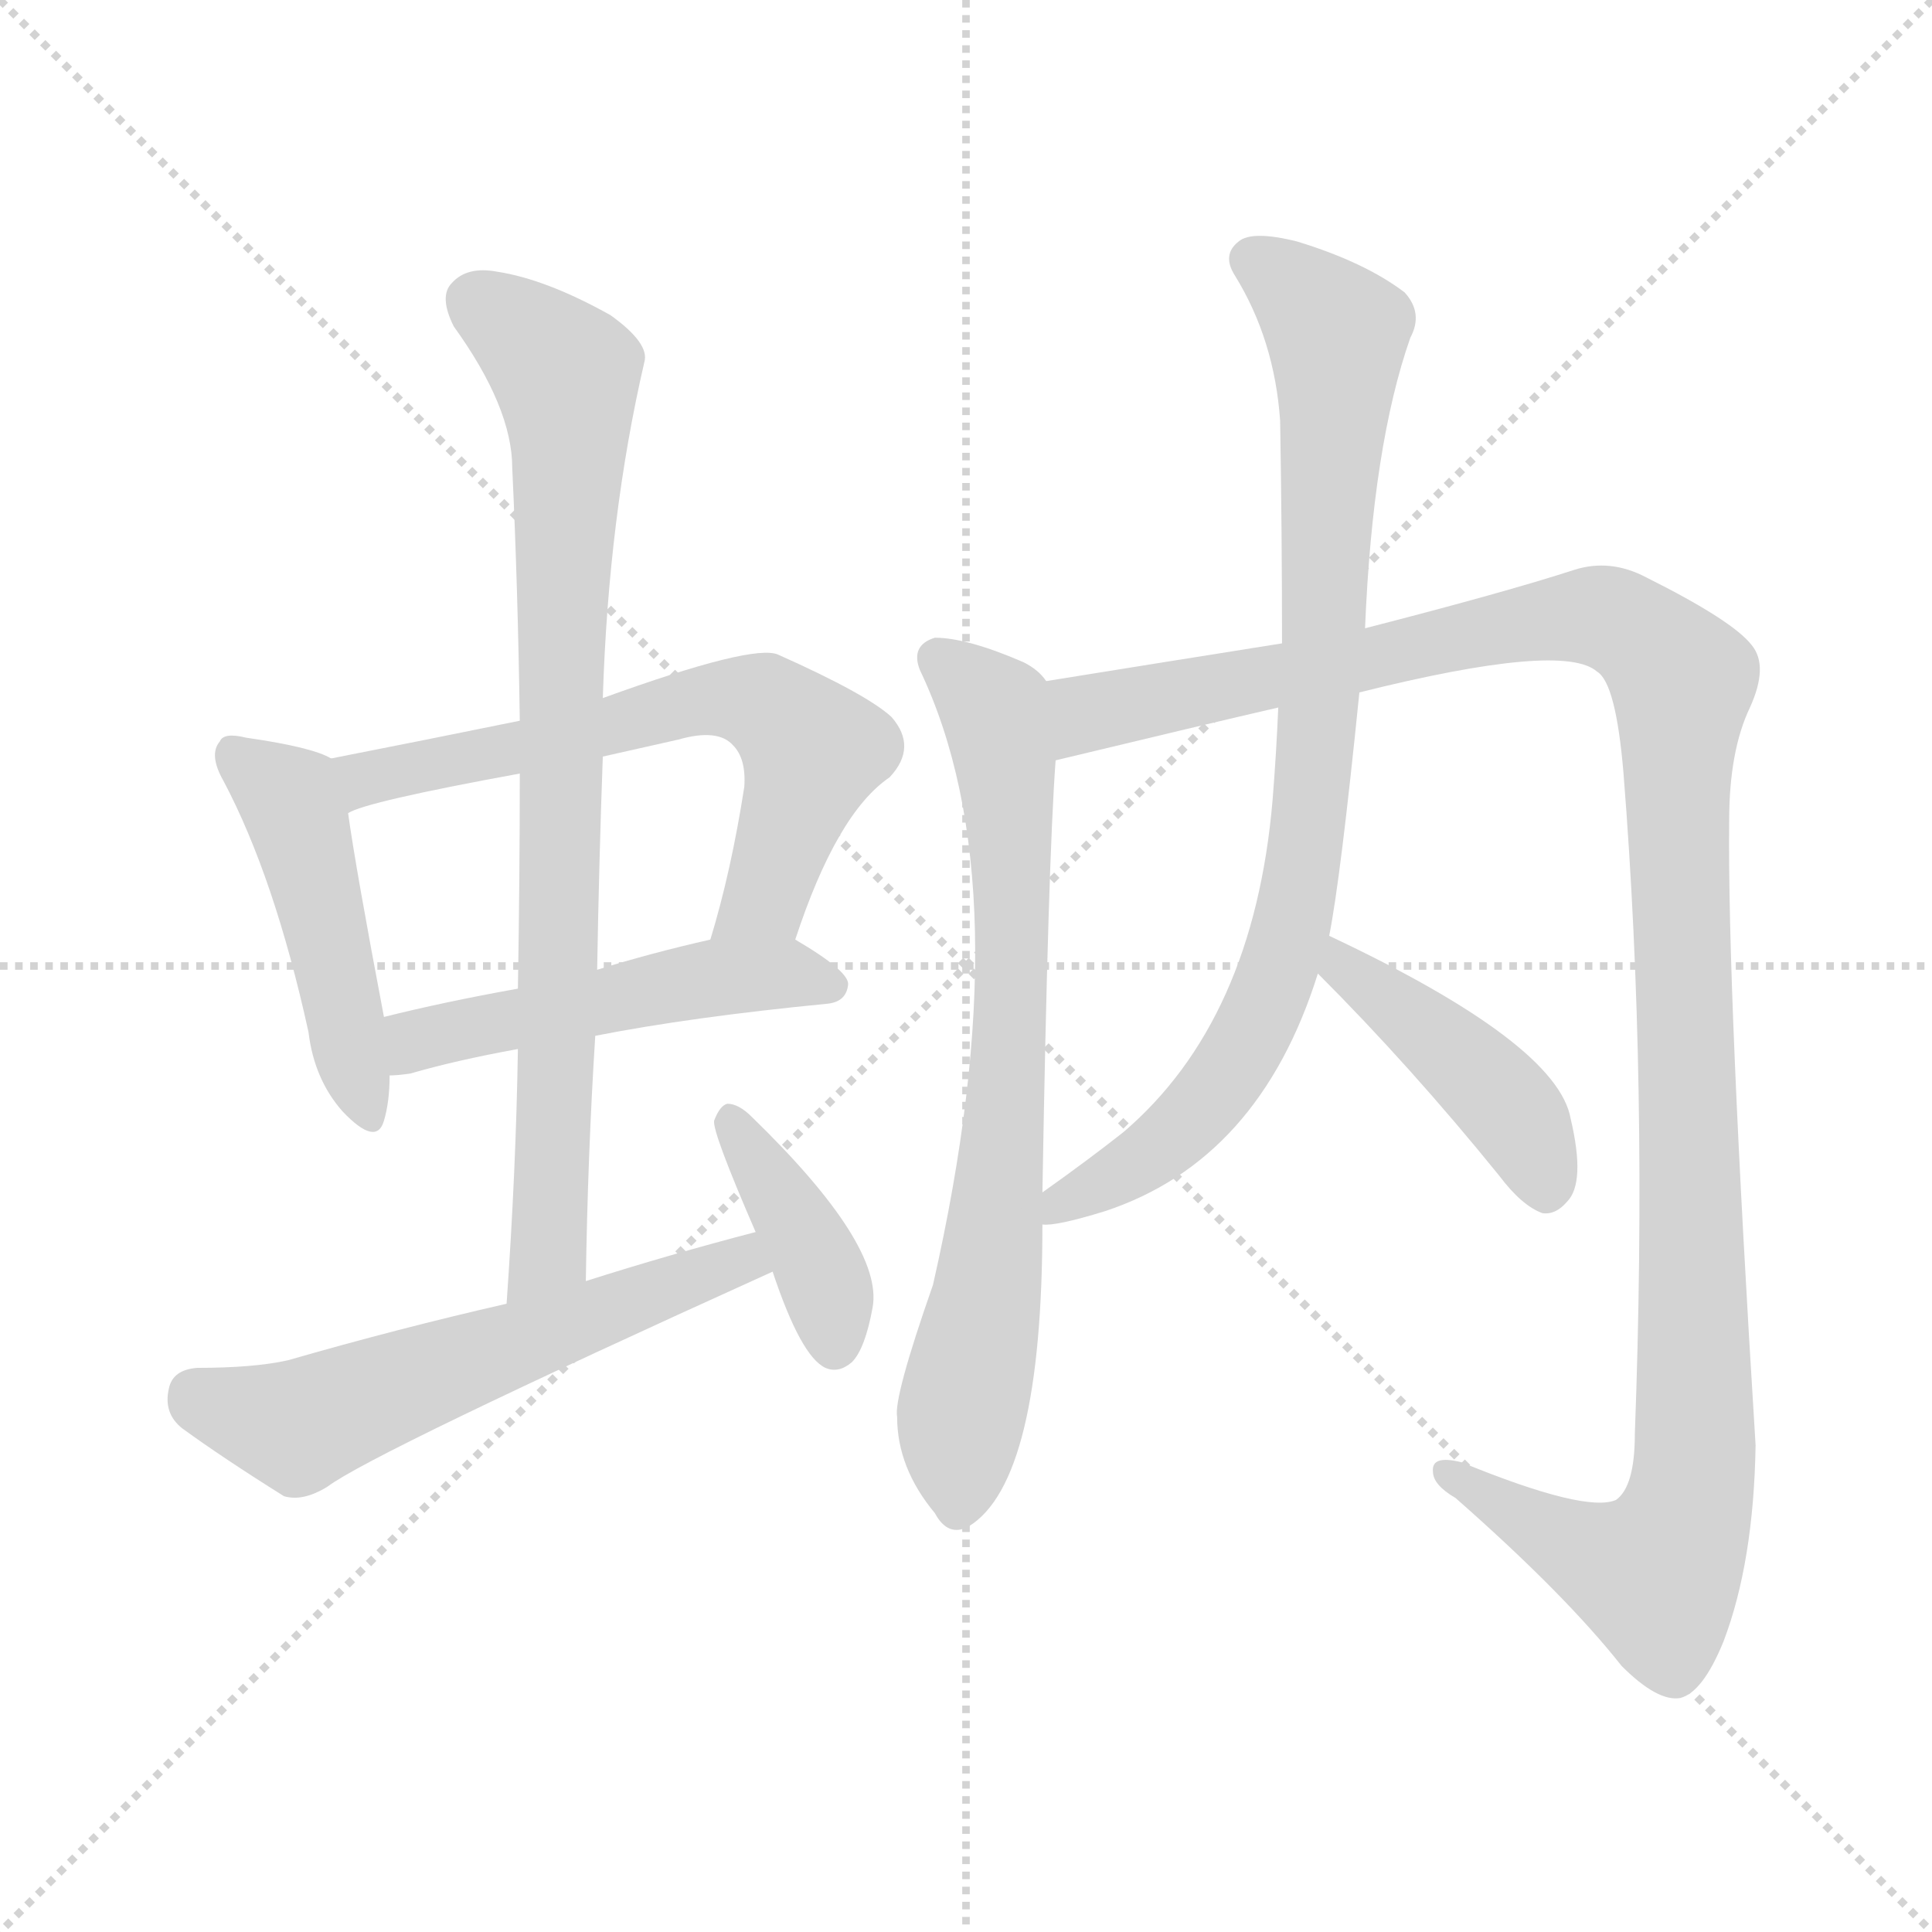<svg version="1.1" viewBox="0 0 1024 1024" xmlns="http://www.w3.org/2000/svg">
  <g stroke="lightgray" stroke-dasharray="1,1" stroke-width="1" transform="scale(4, 4)">
    <line x1="0" y1="0" x2="256" y2="256"></line>
    <line x1="256" y1="0" x2="0" y2="256"></line>
    <line x1="128" y1="0" x2="128" y2="256"></line>
    <line x1="0" y1="128" x2="256" y2="128"></line>
  </g>
<g transform="scale(1, -1) translate(0, -900)">
   <style type="text/css">
    @keyframes keyframes0 {
      from {
       stroke: blue;
       stroke-dashoffset: 463;
       stroke-width: 128;
       }
       60% {
       animation-timing-function: step-end;
       stroke: blue;
       stroke-dashoffset: 0;
       stroke-width: 128;
       }
       to {
       stroke: black;
       stroke-width: 1024;
       }
       }
       #make-me-a-hanzi-animation-0 {
         animation: keyframes0 0.627s both;
         animation-delay: 0s;
         animation-timing-function: linear;
       }
    @keyframes keyframes1 {
      from {
       stroke: blue;
       stroke-dashoffset: 632;
       stroke-width: 128;
       }
       67% {
       animation-timing-function: step-end;
       stroke: blue;
       stroke-dashoffset: 0;
       stroke-width: 128;
       }
       to {
       stroke: black;
       stroke-width: 1024;
       }
       }
       #make-me-a-hanzi-animation-1 {
         animation: keyframes1 0.764s both;
         animation-delay: 0.627s;
         animation-timing-function: linear;
       }
    @keyframes keyframes2 {
      from {
       stroke: blue;
       stroke-dashoffset: 494;
       stroke-width: 128;
       }
       62% {
       animation-timing-function: step-end;
       stroke: blue;
       stroke-dashoffset: 0;
       stroke-width: 128;
       }
       to {
       stroke: black;
       stroke-width: 1024;
       }
       }
       #make-me-a-hanzi-animation-2 {
         animation: keyframes2 0.652s both;
         animation-delay: 1.391s;
         animation-timing-function: linear;
       }
    @keyframes keyframes3 {
      from {
       stroke: blue;
       stroke-dashoffset: 807;
       stroke-width: 128;
       }
       72% {
       animation-timing-function: step-end;
       stroke: blue;
       stroke-dashoffset: 0;
       stroke-width: 128;
       }
       to {
       stroke: black;
       stroke-width: 1024;
       }
       }
       #make-me-a-hanzi-animation-3 {
         animation: keyframes3 0.907s both;
         animation-delay: 2.043s;
         animation-timing-function: linear;
       }
    @keyframes keyframes4 {
      from {
       stroke: blue;
       stroke-dashoffset: 571;
       stroke-width: 128;
       }
       65% {
       animation-timing-function: step-end;
       stroke: blue;
       stroke-dashoffset: 0;
       stroke-width: 128;
       }
       to {
       stroke: black;
       stroke-width: 1024;
       }
       }
       #make-me-a-hanzi-animation-4 {
         animation: keyframes4 0.715s both;
         animation-delay: 2.95s;
         animation-timing-function: linear;
       }
    @keyframes keyframes5 {
      from {
       stroke: blue;
       stroke-dashoffset: 387;
       stroke-width: 128;
       }
       56% {
       animation-timing-function: step-end;
       stroke: blue;
       stroke-dashoffset: 0;
       stroke-width: 128;
       }
       to {
       stroke: black;
       stroke-width: 1024;
       }
       }
       #make-me-a-hanzi-animation-5 {
         animation: keyframes5 0.565s both;
         animation-delay: 3.665s;
         animation-timing-function: linear;
       }
    @keyframes keyframes6 {
      from {
       stroke: blue;
       stroke-dashoffset: 721;
       stroke-width: 128;
       }
       70% {
       animation-timing-function: step-end;
       stroke: blue;
       stroke-dashoffset: 0;
       stroke-width: 128;
       }
       to {
       stroke: black;
       stroke-width: 1024;
       }
       }
       #make-me-a-hanzi-animation-6 {
         animation: keyframes6 0.837s both;
         animation-delay: 4.229s;
         animation-timing-function: linear;
       }
    @keyframes keyframes7 {
      from {
       stroke: blue;
       stroke-dashoffset: 1208;
       stroke-width: 128;
       }
       80% {
       animation-timing-function: step-end;
       stroke: blue;
       stroke-dashoffset: 0;
       stroke-width: 128;
       }
       to {
       stroke: black;
       stroke-width: 1024;
       }
       }
       #make-me-a-hanzi-animation-7 {
         animation: keyframes7 1.233s both;
         animation-delay: 5.066s;
         animation-timing-function: linear;
       }
    @keyframes keyframes8 {
      from {
       stroke: blue;
       stroke-dashoffset: 839;
       stroke-width: 128;
       }
       73% {
       animation-timing-function: step-end;
       stroke: blue;
       stroke-dashoffset: 0;
       stroke-width: 128;
       }
       to {
       stroke: black;
       stroke-width: 1024;
       }
       }
       #make-me-a-hanzi-animation-8 {
         animation: keyframes8 0.933s both;
         animation-delay: 6.299s;
         animation-timing-function: linear;
       }
    @keyframes keyframes9 {
      from {
       stroke: blue;
       stroke-dashoffset: 424;
       stroke-width: 128;
       }
       58% {
       animation-timing-function: step-end;
       stroke: blue;
       stroke-dashoffset: 0;
       stroke-width: 128;
       }
       to {
       stroke: black;
       stroke-width: 1024;
       }
       }
       #make-me-a-hanzi-animation-9 {
         animation: keyframes9 0.595s both;
         animation-delay: 7.232s;
         animation-timing-function: linear;
       }
</style>
<path d="M 175.5 498.0 Q 165.5 504.0 130.5 509.0 Q 118.5 512.0 116.5 507.0 Q 110.5 500.0 118.5 486.0 Q 145.5 435.0 163.5 353.0 Q 166.5 328.0 181.5 311.0 Q 199.5 292.0 203.5 306.0 Q 206.5 316.0 206.5 330.0 L 203.5 361.0 Q 188.5 440.0 184.5 469.0 C 180.5 496.0 180.5 496.0 175.5 498.0 Z" fill="lightgray"></path> 
<path d="M 421.5 402.0 Q 443.5 469.0 471.5 488.0 Q 486.5 504.0 472.5 520.0 Q 459.5 532.0 412.5 553.0 Q 399.5 559.0 319.5 530.0 L 275.5 518.0 Q 226.5 508.0 175.5 498.0 C 146.5 492.0 156.5 459.0 184.5 469.0 Q 193.5 475.0 275.5 490.0 L 319.5 499.0 Q 337.5 503.0 359.5 508.0 Q 380.5 514.0 388.5 505.0 Q 395.5 498.0 394.5 483.0 Q 387.5 438.0 376.5 402.0 C 368.5 373.0 411.5 374.0 421.5 402.0 Z" fill="lightgray"></path> 
<path d="M 315.5 351.0 Q 366.5 361.0 438.5 368.0 Q 448.5 369.0 449.5 378.0 Q 450.5 385.0 421.5 402.0 C 409.5 410.0 405.5 409.0 376.5 402.0 Q 345.5 395.0 316.5 386.0 L 274.5 376.0 Q 235.5 369.0 203.5 361.0 C 174.5 354.0 176.5 328.0 206.5 330.0 Q 210.5 330.0 217.5 331.0 Q 241.5 338.0 274.5 344.0 L 315.5 351.0 Z" fill="lightgray"></path> 
<path d="M 310.5 221.0 Q 311.5 288.0 315.5 351.0 L 316.5 386.0 Q 317.5 444.0 319.5 499.0 L 319.5 530.0 Q 322.5 626.0 341.5 708.0 Q 344.5 718.0 323.5 733.0 Q 289.5 752.0 263.5 756.0 Q 247.5 759.0 239.5 750.0 Q 232.5 743.0 240.5 727.0 Q 271.5 684.0 271.5 652.0 Q 274.5 588.0 275.5 518.0 L 275.5 490.0 Q 275.5 435.0 274.5 376.0 L 274.5 344.0 Q 273.5 280.0 268.5 209.0 C 266.5 179.0 309.5 191.0 310.5 221.0 Z" fill="lightgray"></path> 
<path d="M 400.5 247.0 Q 354.5 235.0 310.5 221.0 L 268.5 209.0 Q 211.5 196.0 152.5 179.0 Q 134.5 175.0 104.5 175.0 Q 91.5 174.0 89.5 164.0 Q 86.5 151.0 96.5 143.0 Q 118.5 127.0 150.5 107.0 Q 160.5 104.0 173.5 112.0 Q 197.5 130.0 409.5 226.0 C 436.5 238.0 429.5 255.0 400.5 247.0 Z" fill="lightgray"></path> 
<path d="M 409.5 226.0 Q 424.5 181.0 437.5 175.0 Q 444.5 172.0 451.5 178.0 Q 458.5 185.0 462.5 207.0 Q 468.5 240.0 398.5 308.0 Q 391.5 315.0 385.5 315.0 Q 381.5 314.0 378.5 306.0 Q 377.5 300.0 400.5 247.0 L 409.5 226.0 Z" fill="lightgray"></path> 
<path d="M 554.5 539.0 Q 550.5 545.0 542.5 549.0 Q 512.5 562.0 495.5 562.0 Q 482.5 558.0 487.5 545.0 Q 542.5 430.0 494.5 219.0 Q 473.5 159.0 475.5 149.0 Q 475.5 122.0 495.5 98.0 Q 502.5 85.0 513.5 91.0 Q 552.5 115.0 552.5 251.0 L 552.5 268.0 Q 555.5 443.0 559.5 497.0 C 561.5 527.0 561.5 533.0 554.5 539.0 Z" fill="lightgray"></path> 
<path d="M 720.5 533.0 Q 828.5 560.0 846.5 544.0 Q 856.5 538.0 860.5 490.0 Q 873.5 327.0 866.5 140.0 Q 866.5 112.0 856.5 105.0 Q 840.5 98.0 774.5 125.0 Q 758.5 129.0 759.5 120.0 Q 759.5 113.0 771.5 106.0 Q 829.5 55.0 859.5 17.0 Q 878.5 -2.0 890.5 0.0 Q 902.5 3.0 913.5 30.0 Q 929.5 72.0 930.5 134.0 Q 915.5 375.0 916.5 465.0 Q 916.5 502.0 927.5 525.0 Q 937.5 547.0 928.5 558.0 Q 918.5 571.0 872.5 594.0 Q 853.5 604.0 834.5 598.0 Q 797.5 586.0 723.5 567.0 L 679.5 559.0 Q 616.5 549.0 554.5 539.0 C 524.5 534.0 530.5 490.0 559.5 497.0 Q 638.5 516.0 677.5 525.0 L 720.5 533.0 Z" fill="lightgray"></path> 
<path d="M 704.5 404.0 Q 710.5 434.0 720.5 533.0 L 723.5 567.0 Q 727.5 664.0 747.5 721.0 Q 754.5 734.0 744.5 745.0 Q 723.5 761.0 687.5 772.0 Q 663.5 778.0 656.5 772.0 Q 647.5 765.0 654.5 754.0 Q 675.5 720.0 678.5 677.0 Q 679.5 617.0 679.5 559.0 L 677.5 525.0 Q 676.5 501.0 674.5 476.0 Q 664.5 359.0 595.5 300.0 Q 576.5 285.0 552.5 268.0 C 528.5 250.0 522.5 247.0 552.5 251.0 Q 559.5 250.0 585.5 258.0 Q 667.5 285.0 698.5 384.0 L 704.5 404.0 Z" fill="lightgray"></path> 
<path d="M 698.5 384.0 Q 747.5 335.0 794.5 277.0 Q 806.5 261.0 817.5 257.0 Q 824.5 256.0 830.5 263.0 Q 840.5 273.0 832.5 307.0 Q 825.5 347.0 704.5 404.0 C 677.5 417.0 677.5 405.0 698.5 384.0 Z" fill="lightgray"></path> 
      <clipPath id="make-me-a-hanzi-clip-0">
      <path d="M 175.5 498.0 Q 165.5 504.0 130.5 509.0 Q 118.5 512.0 116.5 507.0 Q 110.5 500.0 118.5 486.0 Q 145.5 435.0 163.5 353.0 Q 166.5 328.0 181.5 311.0 Q 199.5 292.0 203.5 306.0 Q 206.5 316.0 206.5 330.0 L 203.5 361.0 Q 188.5 440.0 184.5 469.0 C 180.5 496.0 180.5 496.0 175.5 498.0 Z" fill="lightgray"></path>
      </clipPath>
      <path clip-path="url(#make-me-a-hanzi-clip-0)" d="M 124.5 500.0 L 152.5 477.0 L 159.5 461.0 L 193.5 312.0 " fill="none" id="make-me-a-hanzi-animation-0" stroke-dasharray="335 670" stroke-linecap="round"></path>

      <clipPath id="make-me-a-hanzi-clip-1">
      <path d="M 421.5 402.0 Q 443.5 469.0 471.5 488.0 Q 486.5 504.0 472.5 520.0 Q 459.5 532.0 412.5 553.0 Q 399.5 559.0 319.5 530.0 L 275.5 518.0 Q 226.5 508.0 175.5 498.0 C 146.5 492.0 156.5 459.0 184.5 469.0 Q 193.5 475.0 275.5 490.0 L 319.5 499.0 Q 337.5 503.0 359.5 508.0 Q 380.5 514.0 388.5 505.0 Q 395.5 498.0 394.5 483.0 Q 387.5 438.0 376.5 402.0 C 368.5 373.0 411.5 374.0 421.5 402.0 Z" fill="lightgray"></path>
      </clipPath>
      <path clip-path="url(#make-me-a-hanzi-clip-1)" d="M 184.5 477.0 L 193.5 487.0 L 260.5 498.0 L 359.5 527.0 L 404.5 527.0 L 431.5 502.0 L 405.5 425.0 L 384.5 406.0 " fill="none" id="make-me-a-hanzi-animation-1" stroke-dasharray="504 1008" stroke-linecap="round"></path>

      <clipPath id="make-me-a-hanzi-clip-2">
      <path d="M 315.5 351.0 Q 366.5 361.0 438.5 368.0 Q 448.5 369.0 449.5 378.0 Q 450.5 385.0 421.5 402.0 C 409.5 410.0 405.5 409.0 376.5 402.0 Q 345.5 395.0 316.5 386.0 L 274.5 376.0 Q 235.5 369.0 203.5 361.0 C 174.5 354.0 176.5 328.0 206.5 330.0 Q 210.5 330.0 217.5 331.0 Q 241.5 338.0 274.5 344.0 L 315.5 351.0 Z" fill="lightgray"></path>
      </clipPath>
      <path clip-path="url(#make-me-a-hanzi-clip-2)" d="M 211.5 338.0 L 226.5 351.0 L 384.5 383.0 L 421.5 384.0 L 440.5 377.0 " fill="none" id="make-me-a-hanzi-animation-2" stroke-dasharray="366 732" stroke-linecap="round"></path>

      <clipPath id="make-me-a-hanzi-clip-3">
      <path d="M 310.5 221.0 Q 311.5 288.0 315.5 351.0 L 316.5 386.0 Q 317.5 444.0 319.5 499.0 L 319.5 530.0 Q 322.5 626.0 341.5 708.0 Q 344.5 718.0 323.5 733.0 Q 289.5 752.0 263.5 756.0 Q 247.5 759.0 239.5 750.0 Q 232.5 743.0 240.5 727.0 Q 271.5 684.0 271.5 652.0 Q 274.5 588.0 275.5 518.0 L 275.5 490.0 Q 275.5 435.0 274.5 376.0 L 274.5 344.0 Q 273.5 280.0 268.5 209.0 C 266.5 179.0 309.5 191.0 310.5 221.0 Z" fill="lightgray"></path>
      </clipPath>
      <path clip-path="url(#make-me-a-hanzi-clip-3)" d="M 252.5 740.0 L 299.5 702.0 L 301.5 676.0 L 291.5 244.0 L 273.5 217.0 " fill="none" id="make-me-a-hanzi-animation-3" stroke-dasharray="679 1358" stroke-linecap="round"></path>

      <clipPath id="make-me-a-hanzi-clip-4">
      <path d="M 400.5 247.0 Q 354.5 235.0 310.5 221.0 L 268.5 209.0 Q 211.5 196.0 152.5 179.0 Q 134.5 175.0 104.5 175.0 Q 91.5 174.0 89.5 164.0 Q 86.5 151.0 96.5 143.0 Q 118.5 127.0 150.5 107.0 Q 160.5 104.0 173.5 112.0 Q 197.5 130.0 409.5 226.0 C 436.5 238.0 429.5 255.0 400.5 247.0 Z" fill="lightgray"></path>
      </clipPath>
      <path clip-path="url(#make-me-a-hanzi-clip-4)" d="M 103.5 161.0 L 161.5 145.0 L 391.5 229.0 L 394.5 238.0 " fill="none" id="make-me-a-hanzi-animation-4" stroke-dasharray="443 886" stroke-linecap="round"></path>

      <clipPath id="make-me-a-hanzi-clip-5">
      <path d="M 409.5 226.0 Q 424.5 181.0 437.5 175.0 Q 444.5 172.0 451.5 178.0 Q 458.5 185.0 462.5 207.0 Q 468.5 240.0 398.5 308.0 Q 391.5 315.0 385.5 315.0 Q 381.5 314.0 378.5 306.0 Q 377.5 300.0 400.5 247.0 L 409.5 226.0 Z" fill="lightgray"></path>
      </clipPath>
      <path clip-path="url(#make-me-a-hanzi-clip-5)" d="M 388.5 305.0 L 432.5 231.0 L 442.5 187.0 " fill="none" id="make-me-a-hanzi-animation-5" stroke-dasharray="259 518" stroke-linecap="round"></path>

      <clipPath id="make-me-a-hanzi-clip-6">
      <path d="M 554.5 539.0 Q 550.5 545.0 542.5 549.0 Q 512.5 562.0 495.5 562.0 Q 482.5 558.0 487.5 545.0 Q 542.5 430.0 494.5 219.0 Q 473.5 159.0 475.5 149.0 Q 475.5 122.0 495.5 98.0 Q 502.5 85.0 513.5 91.0 Q 552.5 115.0 552.5 251.0 L 552.5 268.0 Q 555.5 443.0 559.5 497.0 C 561.5 527.0 561.5 533.0 554.5 539.0 Z" fill="lightgray"></path>
      </clipPath>
      <path clip-path="url(#make-me-a-hanzi-clip-6)" d="M 497.5 551.0 L 526.5 524.0 L 536.5 442.0 L 530.5 280.0 L 524.5 217.0 L 508.5 145.0 L 507.5 101.0 " fill="none" id="make-me-a-hanzi-animation-6" stroke-dasharray="593 1186" stroke-linecap="round"></path>

      <clipPath id="make-me-a-hanzi-clip-7">
      <path d="M 720.5 533.0 Q 828.5 560.0 846.5 544.0 Q 856.5 538.0 860.5 490.0 Q 873.5 327.0 866.5 140.0 Q 866.5 112.0 856.5 105.0 Q 840.5 98.0 774.5 125.0 Q 758.5 129.0 759.5 120.0 Q 759.5 113.0 771.5 106.0 Q 829.5 55.0 859.5 17.0 Q 878.5 -2.0 890.5 0.0 Q 902.5 3.0 913.5 30.0 Q 929.5 72.0 930.5 134.0 Q 915.5 375.0 916.5 465.0 Q 916.5 502.0 927.5 525.0 Q 937.5 547.0 928.5 558.0 Q 918.5 571.0 872.5 594.0 Q 853.5 604.0 834.5 598.0 Q 797.5 586.0 723.5 567.0 L 679.5 559.0 Q 616.5 549.0 554.5 539.0 C 524.5 534.0 530.5 490.0 559.5 497.0 Q 638.5 516.0 677.5 525.0 L 720.5 533.0 Z" fill="lightgray"></path>
      </clipPath>
      <path clip-path="url(#make-me-a-hanzi-clip-7)" d="M 567.5 505.0 L 576.5 522.0 L 827.5 572.0 L 857.5 570.0 L 889.5 543.0 L 899.5 143.0 L 893.5 96.0 L 877.5 65.0 L 833.5 80.0 L 768.5 120.0 " fill="none" id="make-me-a-hanzi-animation-7" stroke-dasharray="1080 2160" stroke-linecap="round"></path>

      <clipPath id="make-me-a-hanzi-clip-8">
      <path d="M 704.5 404.0 Q 710.5 434.0 720.5 533.0 L 723.5 567.0 Q 727.5 664.0 747.5 721.0 Q 754.5 734.0 744.5 745.0 Q 723.5 761.0 687.5 772.0 Q 663.5 778.0 656.5 772.0 Q 647.5 765.0 654.5 754.0 Q 675.5 720.0 678.5 677.0 Q 679.5 617.0 679.5 559.0 L 677.5 525.0 Q 676.5 501.0 674.5 476.0 Q 664.5 359.0 595.5 300.0 Q 576.5 285.0 552.5 268.0 C 528.5 250.0 522.5 247.0 552.5 251.0 Q 559.5 250.0 585.5 258.0 Q 667.5 285.0 698.5 384.0 L 704.5 404.0 Z" fill="lightgray"></path>
      </clipPath>
      <path clip-path="url(#make-me-a-hanzi-clip-8)" d="M 663.5 762.0 L 688.5 746.0 L 708.5 721.0 L 699.5 524.0 L 686.5 419.0 L 648.5 327.0 L 621.5 297.0 L 555.5 255.0 " fill="none" id="make-me-a-hanzi-animation-8" stroke-dasharray="711 1422" stroke-linecap="round"></path>

      <clipPath id="make-me-a-hanzi-clip-9">
      <path d="M 698.5 384.0 Q 747.5 335.0 794.5 277.0 Q 806.5 261.0 817.5 257.0 Q 824.5 256.0 830.5 263.0 Q 840.5 273.0 832.5 307.0 Q 825.5 347.0 704.5 404.0 C 677.5 417.0 677.5 405.0 698.5 384.0 Z" fill="lightgray"></path>
      </clipPath>
      <path clip-path="url(#make-me-a-hanzi-clip-9)" d="M 713.5 396.0 L 713.5 387.0 L 801.5 310.0 L 818.5 271.0 " fill="none" id="make-me-a-hanzi-animation-9" stroke-dasharray="296 592" stroke-linecap="round"></path>

</g>
</svg>
